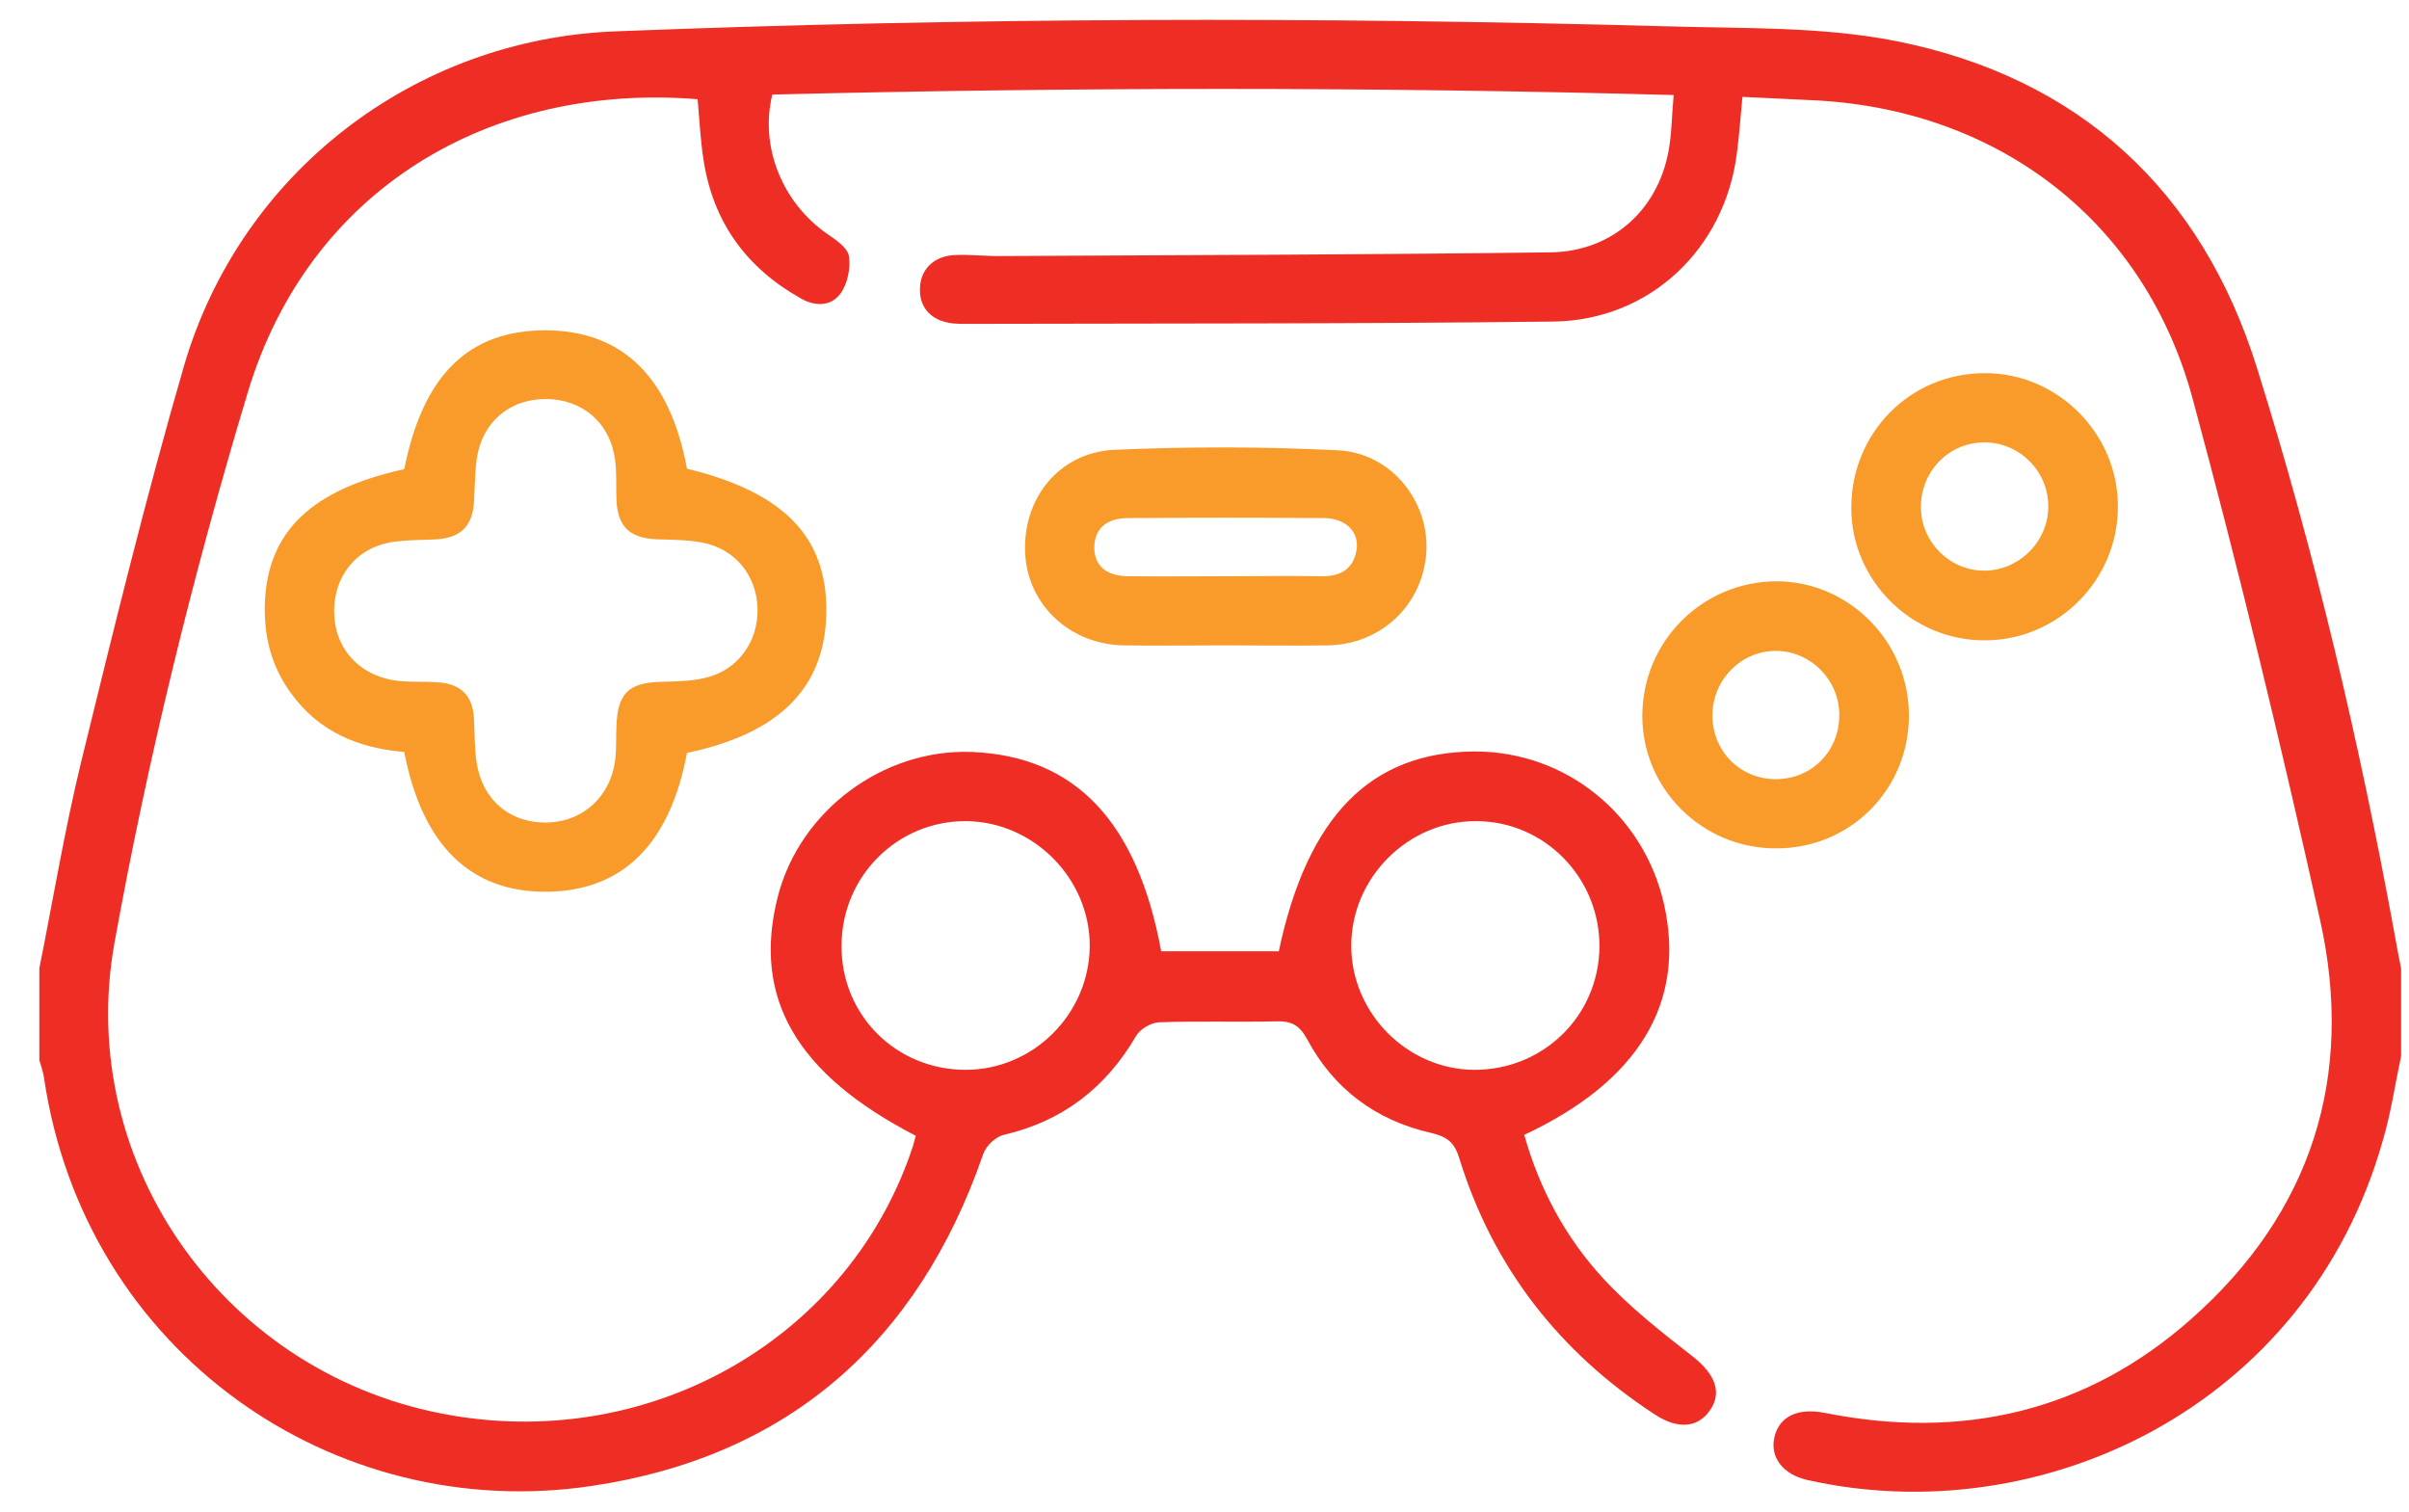 <svg width="51" height="32" viewBox="0 0 51 32" fill="none" xmlns="http://www.w3.org/2000/svg">
<path d="M0.833 20.498C1.126 19.033 1.37 17.559 1.722 16.113C2.406 13.32 3.089 10.527 3.89 7.764C5.081 3.662 8.763 0.83 13.021 0.664C20.443 0.371 27.855 0.352 35.277 0.557C36.898 0.606 38.558 0.557 40.14 0.869C44.017 1.641 46.615 4.033 47.786 7.803C49.017 11.729 49.954 15.732 50.697 19.785C50.736 20.02 50.785 20.264 50.833 20.498C50.833 21.113 50.833 21.738 50.833 22.354C50.706 22.949 50.618 23.565 50.443 24.151C48.841 29.815 43.177 32.441 38.255 31.328C37.747 31.211 37.474 30.85 37.562 30.44C37.66 29.981 38.06 29.795 38.646 29.912C41.546 30.488 44.173 29.883 46.38 27.93C48.939 25.674 49.857 22.783 49.115 19.463C48.294 15.772 47.406 12.09 46.419 8.438C45.413 4.717 42.367 2.363 38.519 2.129C37.992 2.1 37.454 2.08 36.888 2.051C36.849 2.481 36.82 2.861 36.771 3.242C36.517 5.264 34.935 6.777 32.894 6.807C28.763 6.856 24.613 6.846 20.462 6.856C20.365 6.856 20.267 6.856 20.169 6.846C19.73 6.797 19.466 6.524 19.476 6.123C19.476 5.723 19.749 5.43 20.189 5.401C20.54 5.381 20.902 5.43 21.263 5.42C25.12 5.401 28.978 5.391 32.835 5.342C34.163 5.322 35.16 4.395 35.345 3.067C35.394 2.744 35.394 2.422 35.433 2.012C29.046 1.836 22.698 1.846 16.351 2.002C16.078 3.106 16.566 4.297 17.513 4.951C17.698 5.078 17.943 5.244 17.972 5.42C18.011 5.674 17.943 6.006 17.796 6.211C17.601 6.484 17.259 6.494 16.956 6.318C15.804 5.674 15.101 4.707 14.896 3.399C14.828 2.969 14.808 2.529 14.769 2.1C10.365 1.748 6.546 4.004 5.247 8.301C4.095 12.129 3.138 16.016 2.425 19.951C1.575 24.649 4.798 29.151 9.554 29.961C13.861 30.703 18.011 28.281 19.329 24.258C19.349 24.18 19.369 24.111 19.388 24.043C16.849 22.735 15.921 21.113 16.468 18.975C16.937 17.158 18.695 15.85 20.57 15.918C22.757 16.006 24.076 17.383 24.583 20.137C25.413 20.137 26.244 20.137 27.073 20.137C27.679 17.276 29.017 15.918 31.224 15.908C33.148 15.908 34.798 17.236 35.228 19.141C35.697 21.221 34.691 22.891 32.269 24.024C32.591 25.166 33.138 26.192 33.939 27.061C34.505 27.676 35.179 28.203 35.843 28.721C36.312 29.092 36.468 29.483 36.195 29.863C35.941 30.225 35.521 30.264 35.032 29.942C33.011 28.623 31.605 26.826 30.892 24.512C30.794 24.19 30.638 24.063 30.306 23.985C29.134 23.721 28.236 23.057 27.669 21.992C27.513 21.709 27.347 21.611 27.025 21.621C26.195 21.641 25.365 21.611 24.535 21.641C24.369 21.651 24.144 21.777 24.056 21.924C23.411 23.027 22.503 23.731 21.253 24.024C21.078 24.063 20.872 24.258 20.814 24.434C19.437 28.418 16.673 30.84 12.533 31.455C7.074 32.276 1.79 28.633 0.931 22.813C0.911 22.686 0.872 22.569 0.833 22.442C0.833 21.797 0.833 21.143 0.833 20.498ZM33.861 20.039C33.87 18.584 32.699 17.383 31.253 17.383C29.818 17.373 28.607 18.574 28.607 20.02C28.607 21.445 29.788 22.637 31.204 22.647C32.669 22.656 33.851 21.504 33.861 20.039ZM20.443 22.647C21.869 22.647 23.05 21.475 23.07 20.049C23.089 18.613 21.888 17.393 20.453 17.383C18.997 17.373 17.816 18.555 17.816 20.02C17.806 21.485 18.968 22.647 20.443 22.647Z" fill="#EE2E24"/>
<path d="M8.558 9.932C8.958 7.93 9.925 6.992 11.556 6.992C13.177 7.002 14.183 7.979 14.544 9.922C16.595 10.42 17.513 11.367 17.494 12.959C17.474 14.551 16.507 15.527 14.544 15.938C14.183 17.871 13.177 18.867 11.566 18.877C9.964 18.887 8.939 17.9 8.558 15.918C7.601 15.84 6.751 15.498 6.156 14.668C5.736 14.092 5.579 13.447 5.609 12.734C5.677 11.25 6.595 10.361 8.558 9.932ZM7.074 12.91C7.064 13.721 7.601 14.316 8.431 14.414C8.704 14.443 8.988 14.424 9.261 14.443C9.749 14.473 10.003 14.717 10.033 15.195C10.052 15.488 10.042 15.781 10.081 16.074C10.179 16.895 10.755 17.412 11.546 17.412C12.347 17.412 12.953 16.846 13.031 16.025C13.05 15.82 13.04 15.605 13.05 15.391C13.07 14.688 13.294 14.453 13.988 14.434C14.29 14.424 14.613 14.424 14.906 14.355C15.599 14.209 16.048 13.604 16.038 12.9C16.029 12.188 15.56 11.611 14.857 11.484C14.544 11.426 14.212 11.426 13.89 11.416C13.324 11.387 13.07 11.143 13.05 10.566C13.04 10.293 13.06 10.01 13.021 9.736C12.923 8.955 12.328 8.447 11.556 8.447C10.775 8.447 10.199 8.945 10.091 9.727C10.052 10.029 10.052 10.342 10.033 10.654C9.993 11.143 9.749 11.377 9.261 11.416C8.919 11.435 8.577 11.426 8.245 11.484C7.533 11.621 7.083 12.197 7.074 12.91Z" fill="#F99B2A"/>
<path d="M25.96 13.662C25.247 13.662 24.525 13.672 23.812 13.662C22.66 13.653 21.761 12.813 21.703 11.719C21.644 10.557 22.415 9.58 23.587 9.522C25.16 9.453 26.741 9.453 28.314 9.532C29.427 9.58 30.238 10.576 30.199 11.641C30.15 12.774 29.261 13.643 28.109 13.662C27.396 13.672 26.683 13.662 25.96 13.662ZM25.941 12.198C26.624 12.198 27.308 12.188 27.982 12.198C28.402 12.207 28.675 12.022 28.724 11.602C28.763 11.241 28.47 10.967 28.021 10.967C26.644 10.957 25.267 10.957 23.88 10.967C23.411 10.967 23.167 11.211 23.167 11.592C23.167 11.973 23.421 12.198 23.89 12.198C24.583 12.207 25.257 12.198 25.941 12.198Z" fill="#F99B2A"/>
<path d="M42.015 7.9C43.558 7.891 44.847 9.18 44.837 10.732C44.837 12.285 43.558 13.565 42.005 13.555C40.472 13.555 39.202 12.295 39.193 10.771C39.183 9.17 40.433 7.9 42.015 7.9ZM41.995 9.365C41.243 9.375 40.657 9.99 40.667 10.752C40.677 11.484 41.282 12.08 42.005 12.08C42.747 12.08 43.372 11.455 43.363 10.713C43.363 9.971 42.747 9.356 41.995 9.365Z" fill="#F99B2A"/>
<path d="M40.413 15.146C40.413 16.719 39.163 17.969 37.591 17.959C36.029 17.959 34.759 16.689 34.769 15.137C34.779 13.574 36.038 12.315 37.601 12.305C39.144 12.305 40.413 13.584 40.413 15.146ZM38.939 15.117C38.929 14.385 38.333 13.789 37.611 13.779C36.868 13.77 36.253 14.385 36.253 15.146C36.253 15.908 36.849 16.504 37.611 16.494C38.372 16.484 38.949 15.889 38.939 15.117Z" fill="#F99B2A"/>
</svg>
